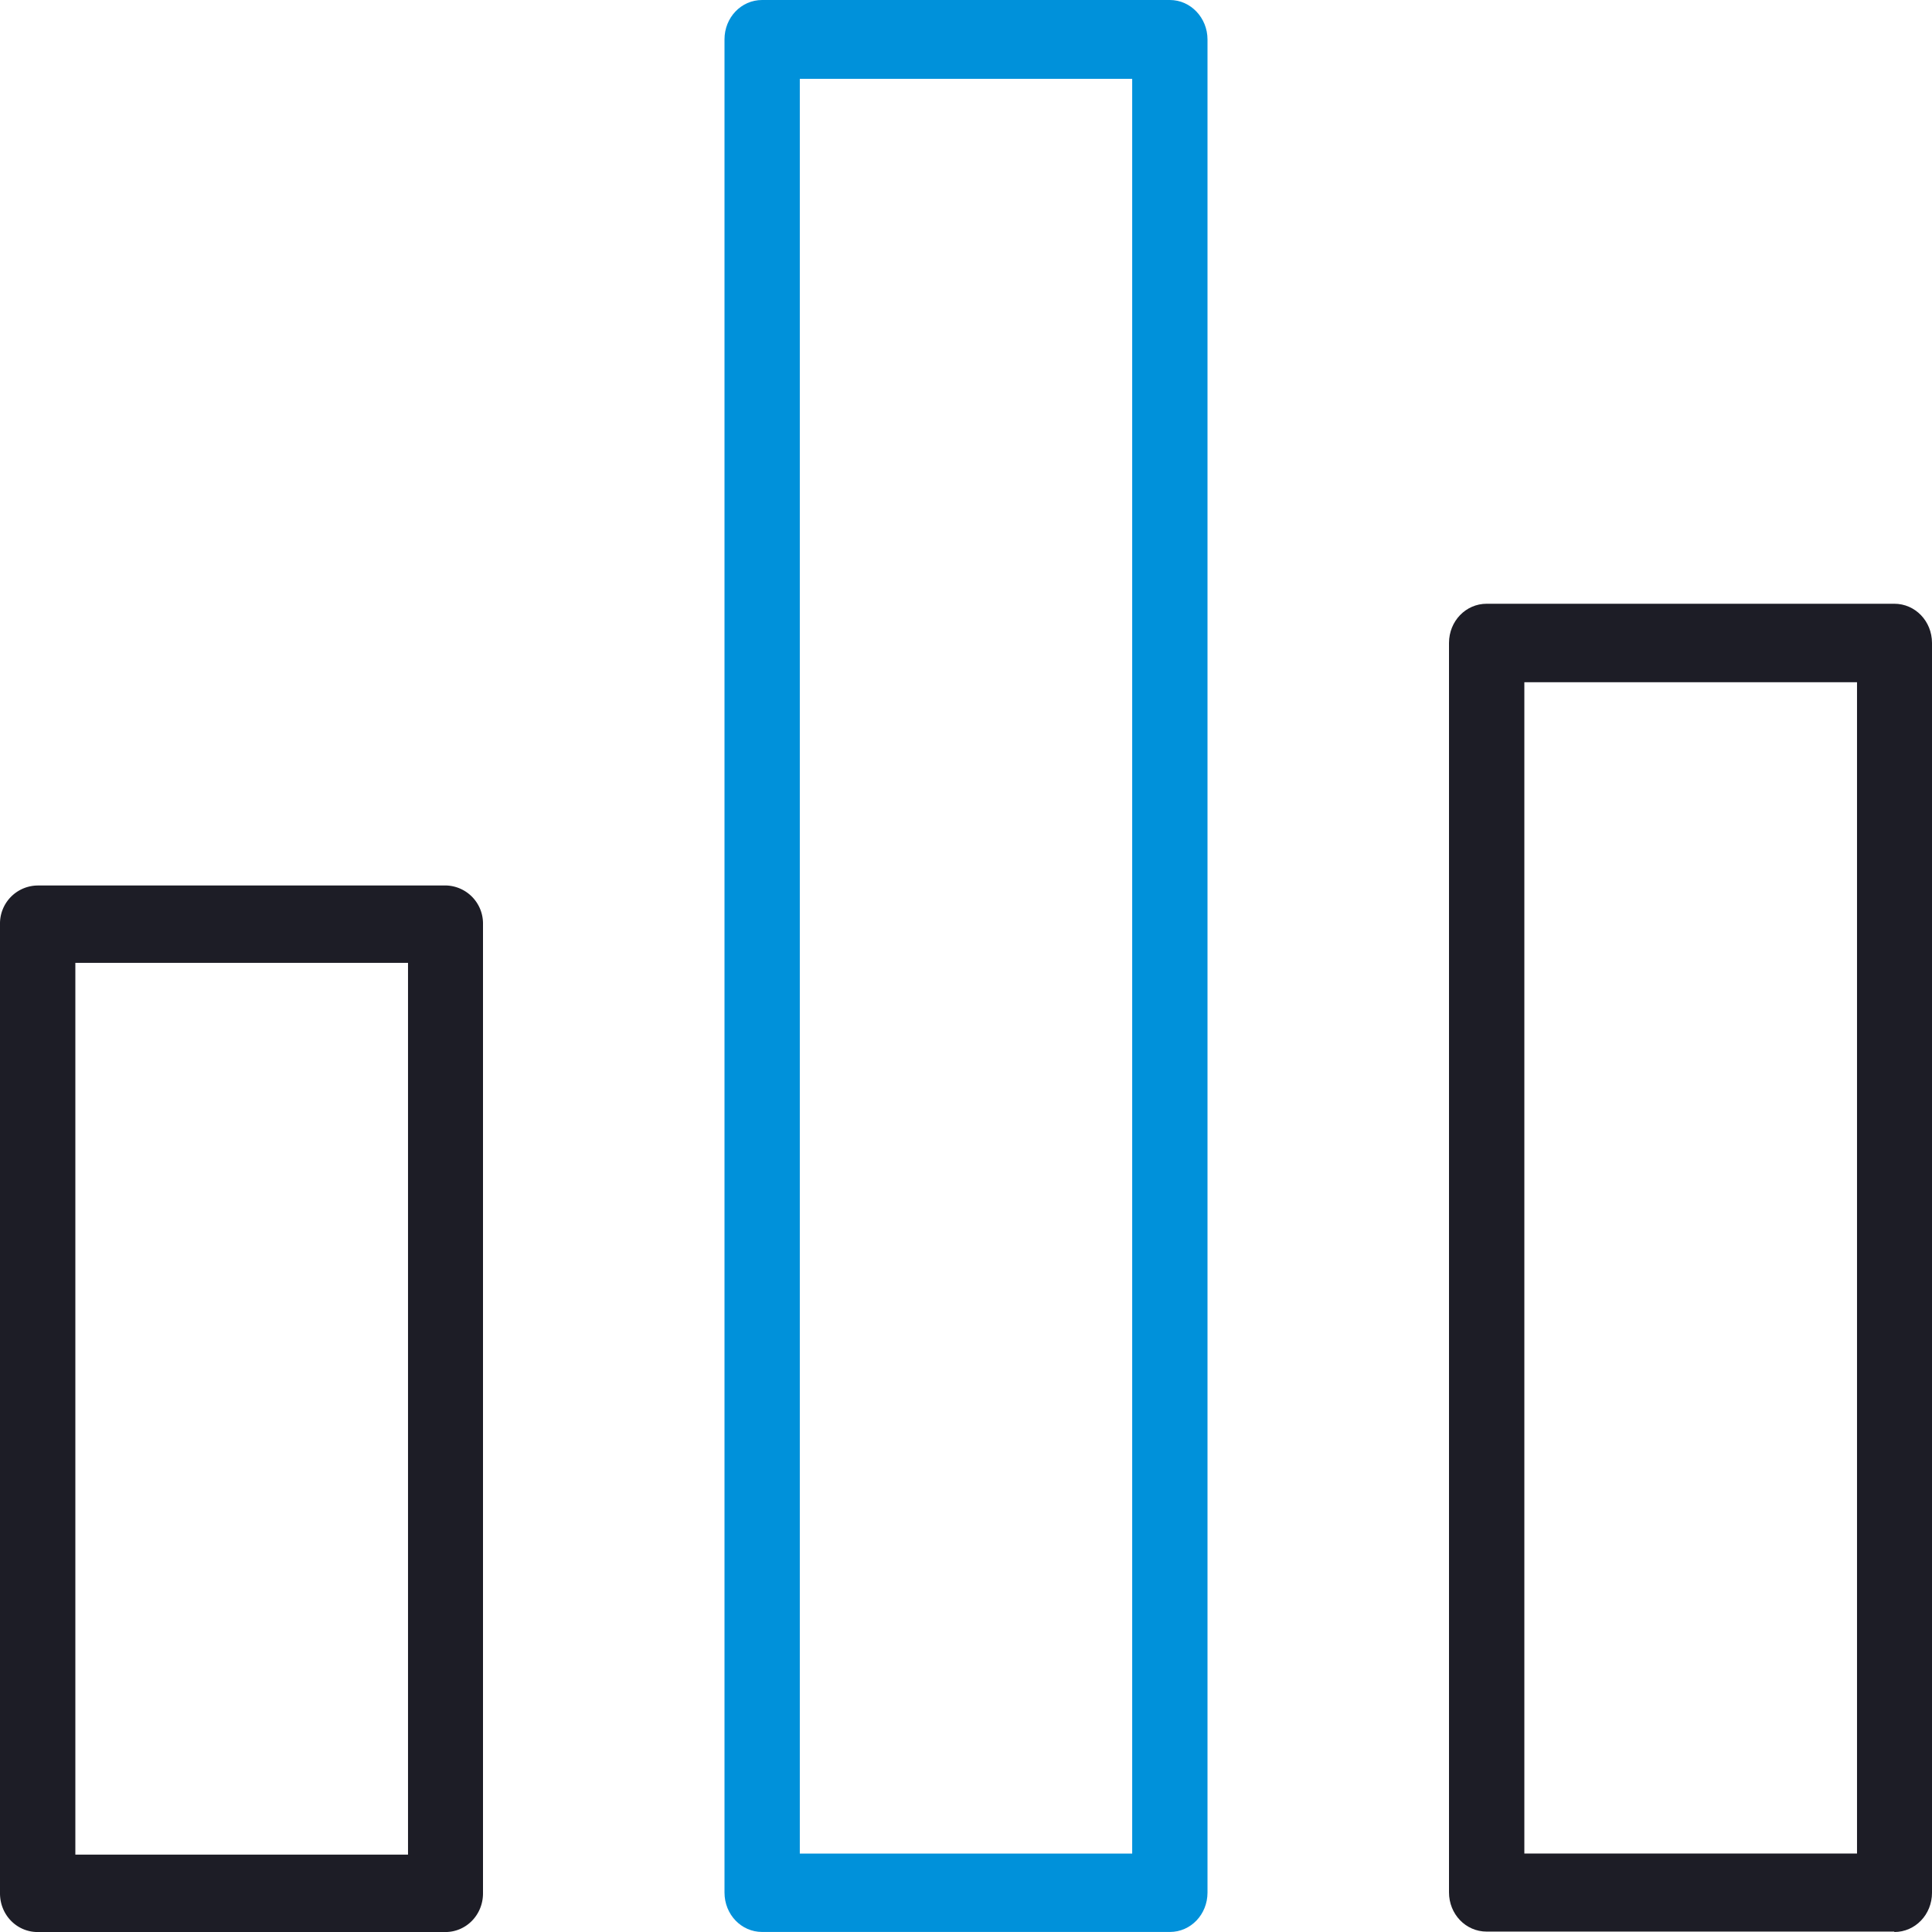 <svg xmlns="http://www.w3.org/2000/svg" width="48" height="48" viewBox="0 0 48 48">
    <g fill="none" fill-rule="nonzero">
        <path fill="#1D1D26" d="M11.064 22H.936a.945.945 0 0 0-.936.961V47.04c0 .534.416.961.936.961h10.128c.52 0 .936-.427.936-.961V22.96a.945.945 0 0 0-.936-.961zm-.936 24.078H1.872V23.922h8.265v22.156h-.01z"/>
        <path fill="rgb(0, 145, 218)" d="M29.065 0h-10.13c-.52 0-.935.435-.935.979V47.02c0 .544.416.979.935.979h10.13c.52 0 .935-.435.935-.979V.98C30 .445 29.584 0 29.065 0zm-.936 46.052h-8.258V1.958h8.258v44.094z"/>
        <path fill="#1D1D26" d="M47.064 48c.52 0 .936-.433.936-.975v-31.05c0-.542-.416-.975-.936-.975H36.936c-.52 0-.936.433-.936.975v31.04c0 .542.416.975.936.975h10.128V48zm-9.192-31.05h8.265v29.1h-8.265v-29.1z"/>
    </g>
</svg>
